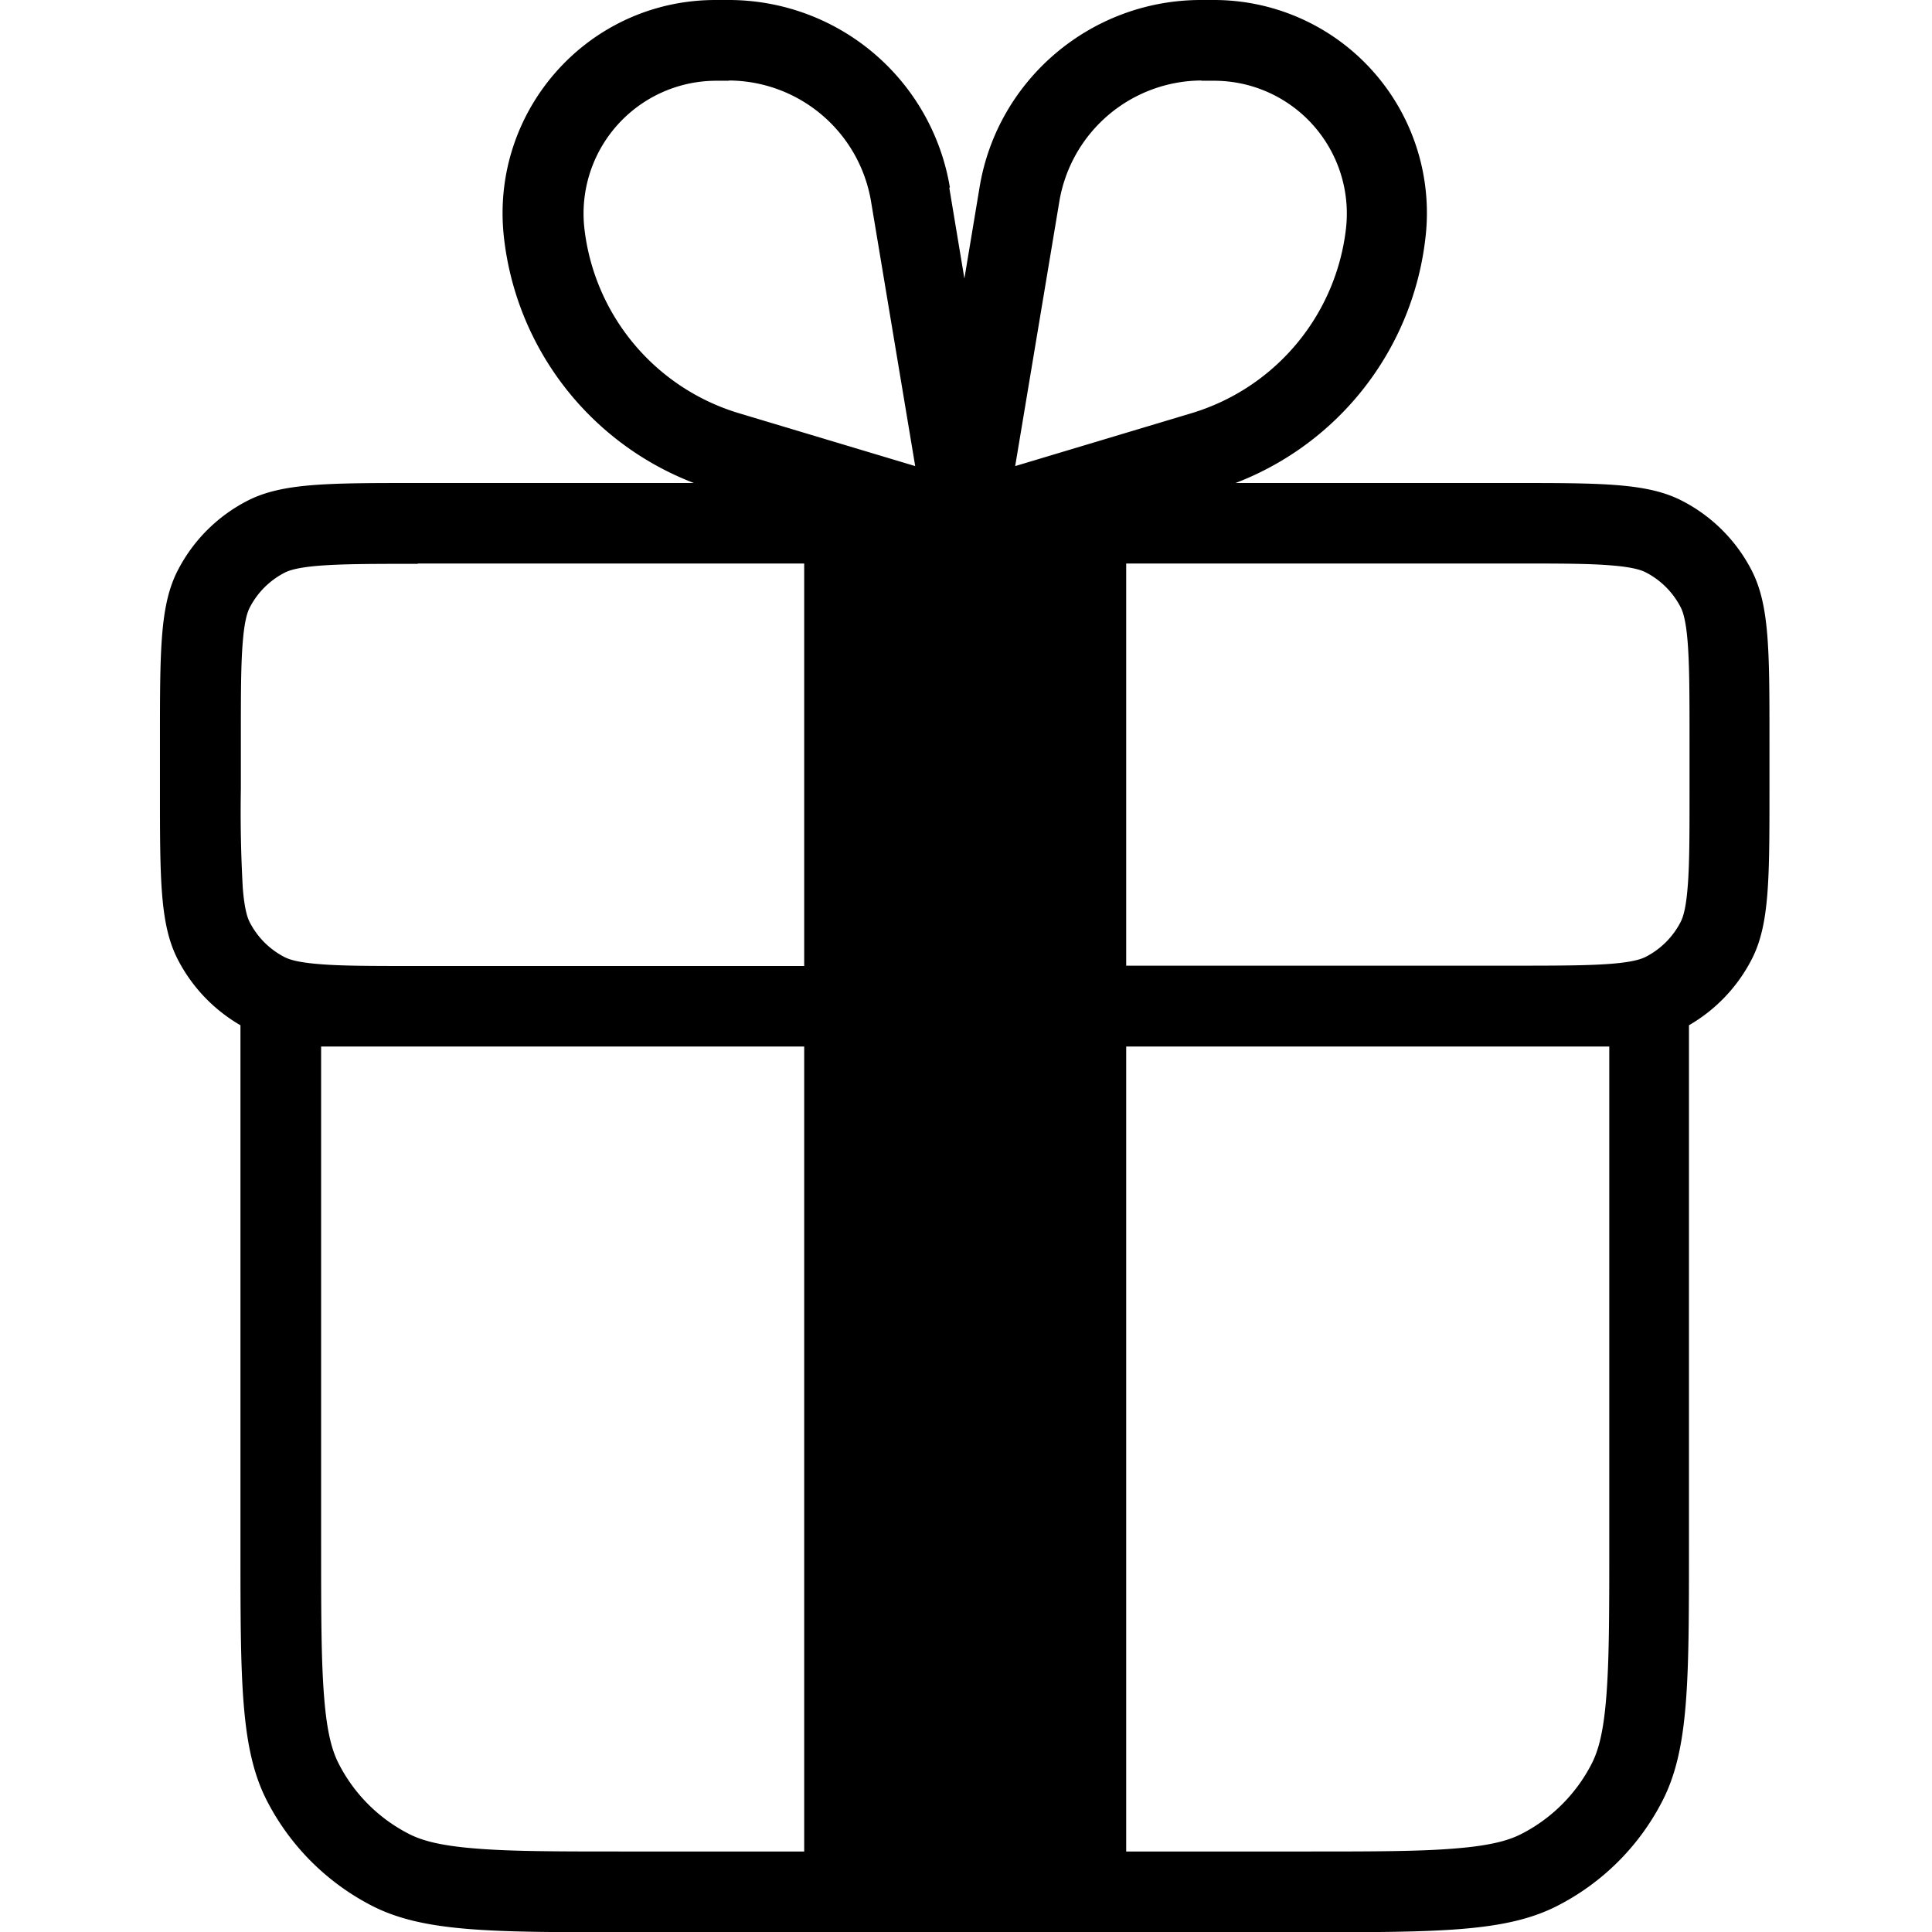 <svg xmlns="http://www.w3.org/2000/svg" width="1em" height="1em" viewBox="0 0 24 24"><path fill="currentColor" fill-rule="evenodd" d="M11.8 2.33A2.785 2.785 0 0 0 9.05 0h-.161c-1.58 0-2.8 1.37-2.63 2.94A3.71 3.71 0 0 0 8.619 6h-3.43c-1.12 0-1.68 0-2.11.218a2 2 0 0 0-.874.874c-.218.428-.218.988-.218 2.11v.6c0 1.12 0 1.68.218 2.11c.176.345.448.631.782.824v6.47c0 1.68 0 2.52.327 3.16a3.02 3.02 0 0 0 1.31 1.31c.642.327 1.48.327 3.16.327h8.4c1.68 0 2.52 0 3.16-.327a3 3 0 0 0 1.31-1.31c.327-.642.327-1.48.327-3.16v-6.47c.334-.193.606-.479.782-.824c.218-.428.218-.988.218-2.11v-.6c0-1.12 0-1.68-.218-2.11a2 2 0 0 0-.874-.874C20.461 6 19.901 6 18.779 6h-3.43a3.71 3.71 0 0 0 2.36-3.06A2.645 2.645 0 0 0 15.079 0h-.161c-1.36 0-2.53.986-2.75 2.33l-.188 1.13l-.188-1.13zM9.05 1a1.8 1.8 0 0 1 1.77 1.5l.549 3.29l-2.19-.657a2.72 2.72 0 0 1-1.92-2.3a1.65 1.65 0 0 1 1.64-1.83h.161zm5.88 0a1.8 1.8 0 0 0-1.77 1.5l-.549 3.29l2.19-.657a2.72 2.72 0 0 0 1.92-2.3a1.65 1.65 0 0 0-1.64-1.83h-.161zM5.19 7h4.8v5h-4.8c-.577 0-.949 0-1.23-.024c-.272-.022-.372-.06-.422-.085a1 1 0 0 1-.437-.437c-.025-.05-.063-.15-.085-.422a17 17 0 0 1-.024-1.23v-.6c0-.577 0-.949.024-1.23c.022-.272.06-.372.085-.422c.096-.188.249-.341.437-.437c.05-.025.15-.063.422-.085c.283-.023.656-.024 1.23-.024zm8.8 5V7h4.8c.577 0 .949 0 1.23.024c.272.022.372.06.422.085c.188.096.341.249.437.437c.025.05.063.15.085.422c.023.283.024.656.024 1.23v.6c0 .577 0 .949-.024 1.23c-.022.272-.06.372-.085.422a1 1 0 0 1-.437.437c-.05.025-.15.063-.422.085c-.283.023-.656.024-1.23.024h-4.8zm-4 1v10h-2.2c-.857 0-1.44 0-1.89-.038c-.438-.035-.663-.1-.819-.18a2 2 0 0 1-.874-.874c-.08-.156-.145-.38-.18-.819c-.037-.45-.038-1.03-.038-1.89V13zm4 0v10h2.2c.857 0 1.44 0 1.89-.038c.438-.035.663-.1.819-.18c.376-.192.682-.498.874-.874c.08-.156.145-.38.18-.819c.037-.45.038-1.03.038-1.89V13z" clip-rule="evenodd"/></svg>